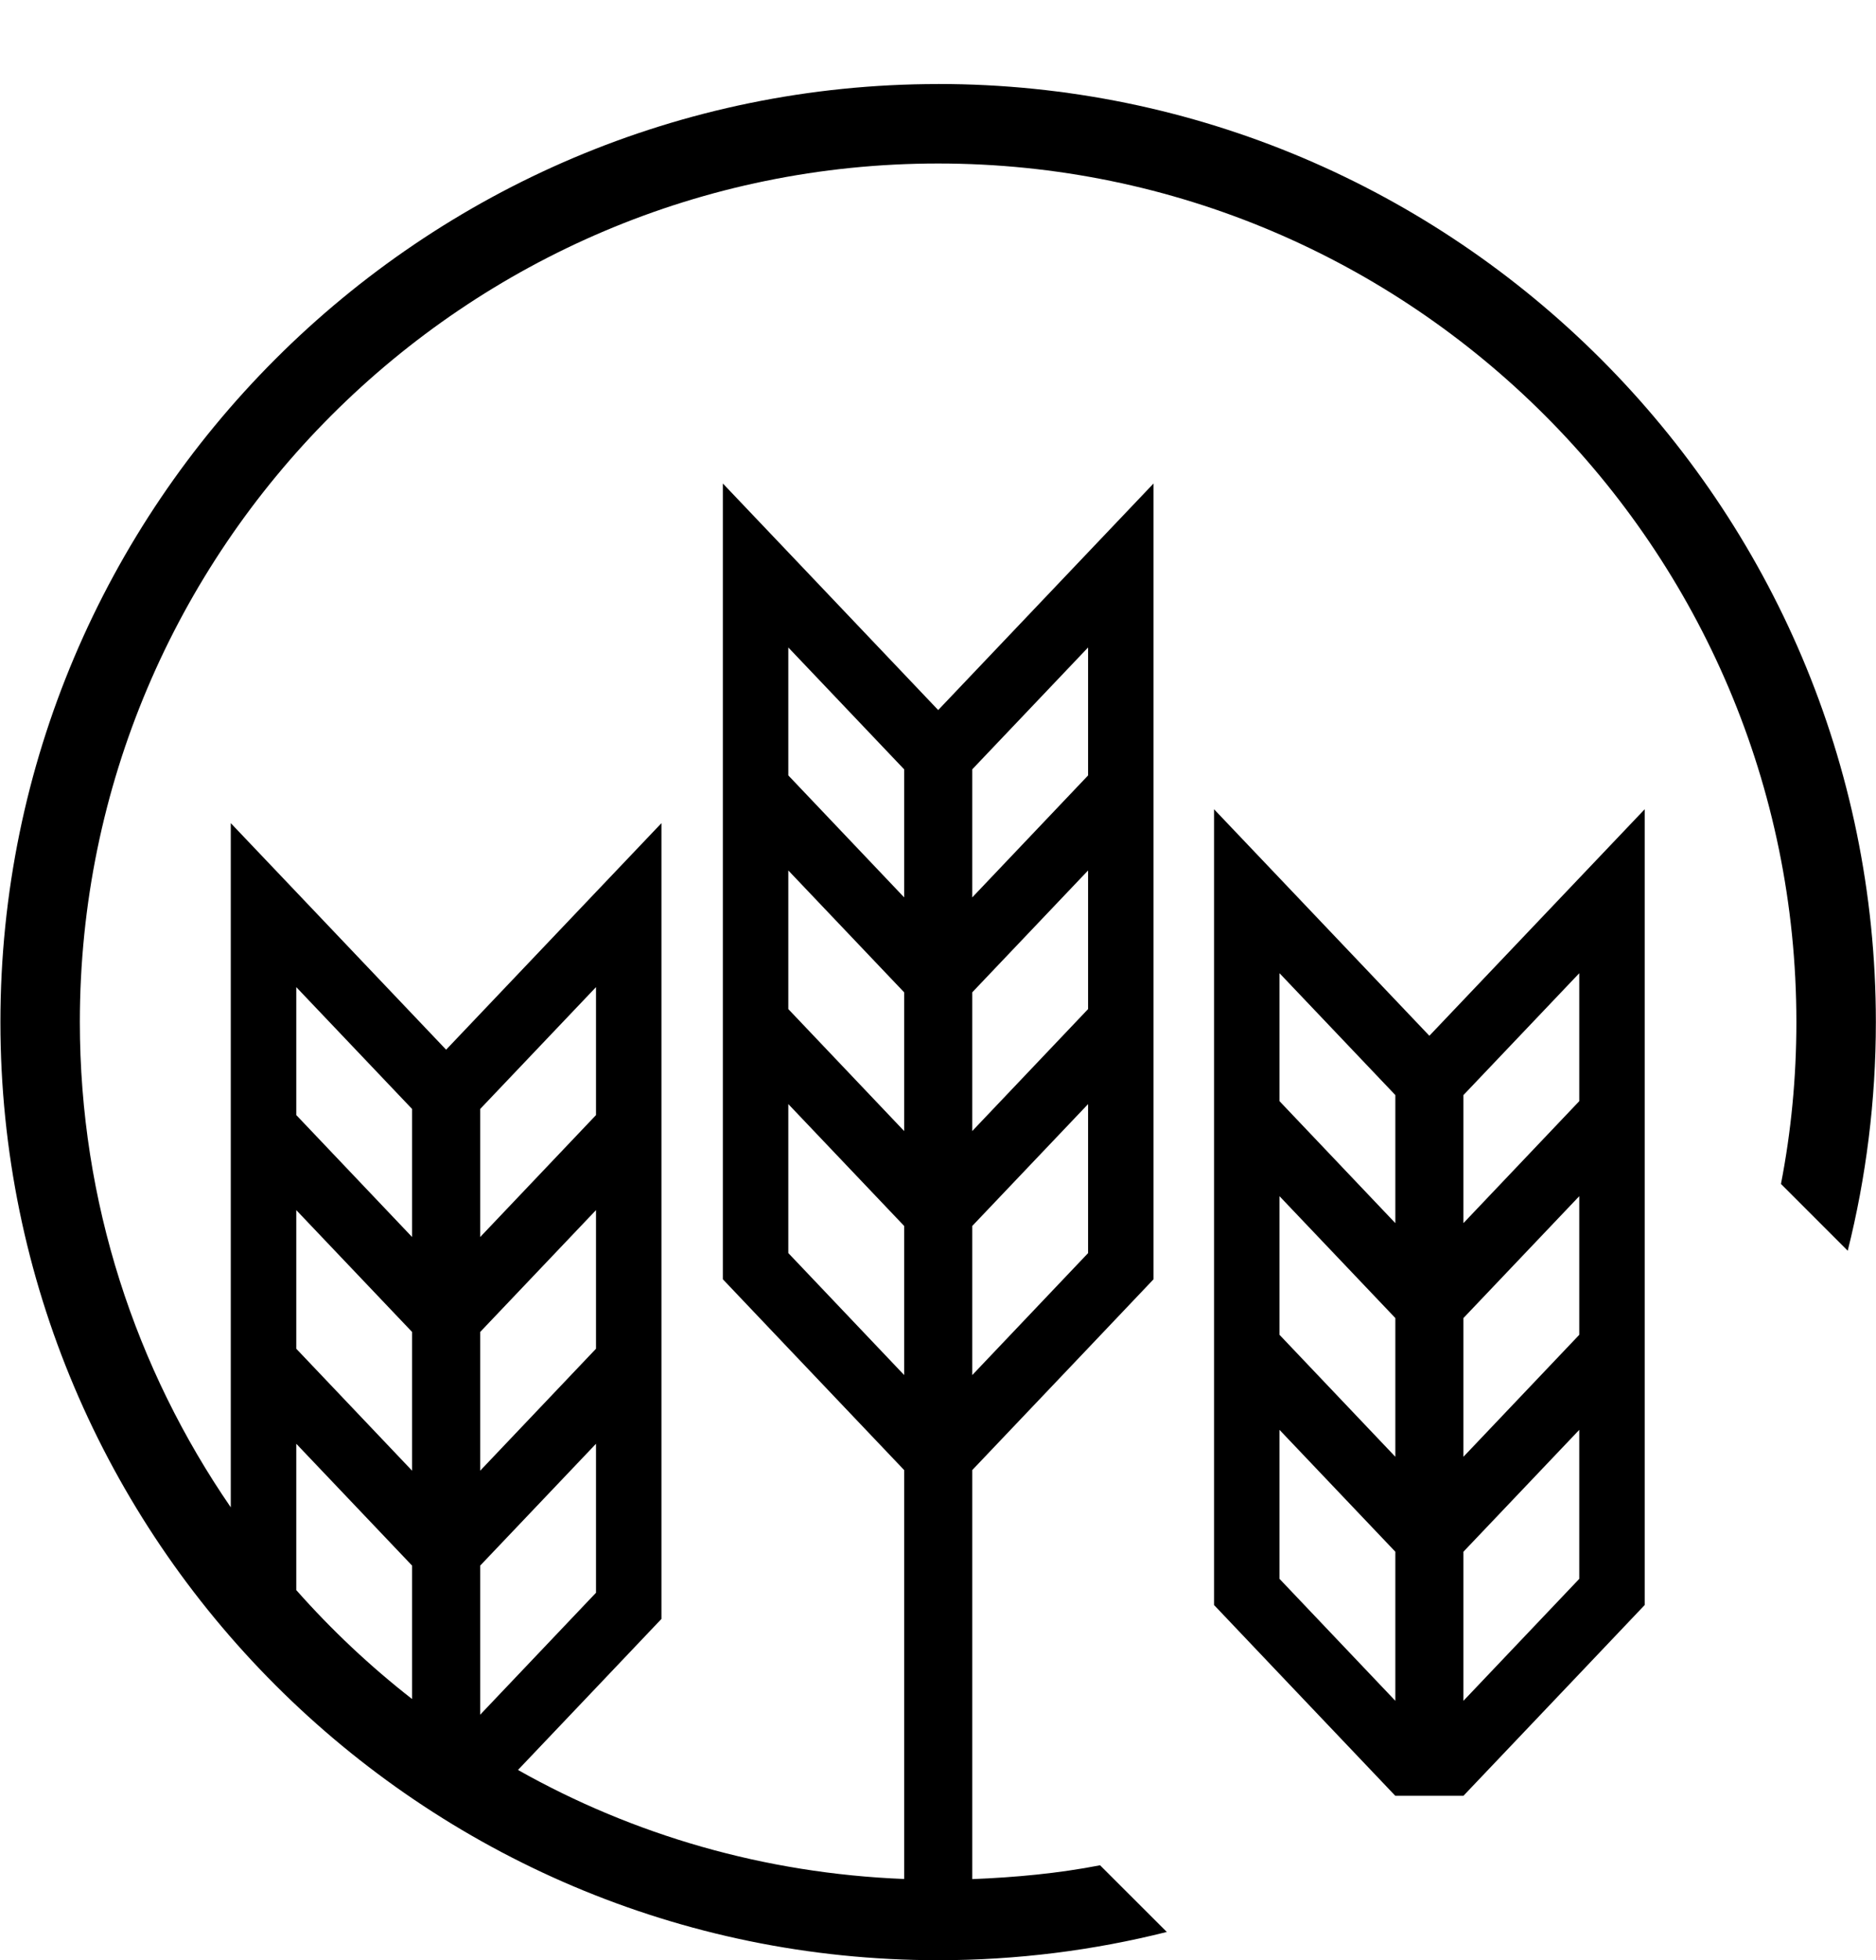 <?xml version="1.0" encoding="UTF-8"?>
<svg id="uuid-d2f784b2-4a52-4ed0-8e73-8b4420328283" data-name="Layer 1" xmlns="http://www.w3.org/2000/svg" viewBox="0 0 764.09 798.11">
  <defs>
    <style>
      .uuid-c0eb2483-bd15-4d0f-b9f2-4cb02d539d17 {
        fill: none;
      }
    </style>
  </defs>
  <path id="uuid-35377710-5ccf-45a4-91df-676c8d3e6cf8" data-name="Grassland Logo" d="M382.13,34.22C171.5,34.22.17,205.55.17,416.14s171.33,381.96,381.96,381.96c32.1,0,63.29-4,93.11-11.5l-27.19-27.15c-16.93,3.29-34.37,4.93-52.06,5.63v-166.53l47.18-49.62,26.66-28.07V196.86l-26.66,28.03-61.05,64.21-61.04-64.21-26.66-28.03v324l26.66,28.07,47.18,49.62v166.48c-56.96-2.25-110.45-17.96-157.29-44.39l31.78-33.43,26.66-28.07v-324l-26.66,28.03-61.05,64.21-61.05-64.21-26.66-28.03v278.57c-38.7-56.26-61.47-124.28-61.47-197.58,0-192.74,156.82-349.56,349.59-349.56s349.55,156.82,349.55,349.56c0,22.54-2.13,44.55-6.28,65.92l27.19,27.19c7.47-29.82,11.46-61.01,11.46-93.11,0-210.59-171.33-381.93-381.93-381.93ZM395.99,313.24l47.18-49.62v52.1l-47.18,49.66v-52.13ZM395.99,404.03l47.18-49.62v56.44l-47.18,49.66v-56.48ZM395.99,499.16l47.18-49.62v60.67l-47.18,49.66v-60.7ZM321.08,263.62l47.18,49.62v52.13l-47.18-49.66v-52.1ZM321.08,354.41l47.18,49.62v56.48l-47.18-49.66v-56.44ZM321.08,510.2v-60.67l47.18,49.62v60.7l-47.18-49.66ZM195.57,451.53l47.18-49.62v52.1l-47.18,49.66v-52.13ZM195.57,542.32l47.18-49.62v56.44l-47.18,49.66v-56.48ZM195.57,637.45l47.18-49.62v60.66l-47.18,49.66v-60.7ZM120.67,401.91l47.18,49.62v52.13l-47.18-49.66v-52.1ZM120.67,492.7l47.18,49.62v56.48l-47.18-49.66v-56.44ZM120.67,587.83l47.18,49.62v54.32c-17.08-13.31-32.84-28.16-47.18-44.36v-59.58ZM582.18,421.72l-61.05-64.21-26.66-28.03v324l26.66,28.07,47.18,49.62h27.73l47.18-49.62,26.66-28.07v-324l-26.66,28.03-61.05,64.21ZM568.32,692.49l-47.18-49.66v-60.66l47.18,49.62v60.7ZM568.32,593.13l-47.18-49.66v-56.44l47.18,49.62v56.48ZM568.32,498l-47.18-49.66v-52.1l47.18,49.62v52.13ZM643.23,642.83l-47.18,49.66v-60.7l47.18-49.62v60.66ZM643.23,543.47l-47.18,49.66v-56.48l47.18-49.62v56.44ZM643.23,448.34l-47.18,49.66v-52.13l47.18-49.62v52.1Z"/>
  <path class="uuid-c0eb2483-bd15-4d0f-b9f2-4cb02d539d17" d="M382.04,34.34C171.28,34.34,0,205.62,0,416.39s171.28,381.55,382.04,381.55,382.04-171.28,382.04-381.55S592.81,34.34,382.04,34.34ZM382.04,765.85c-192.99,0-349.46-156.96-349.46-349.47S189.05,66.43,382.04,66.43s349.47,156.96,349.47,349.96-156.96,349.47-349.47,349.47Z"/>
</svg>